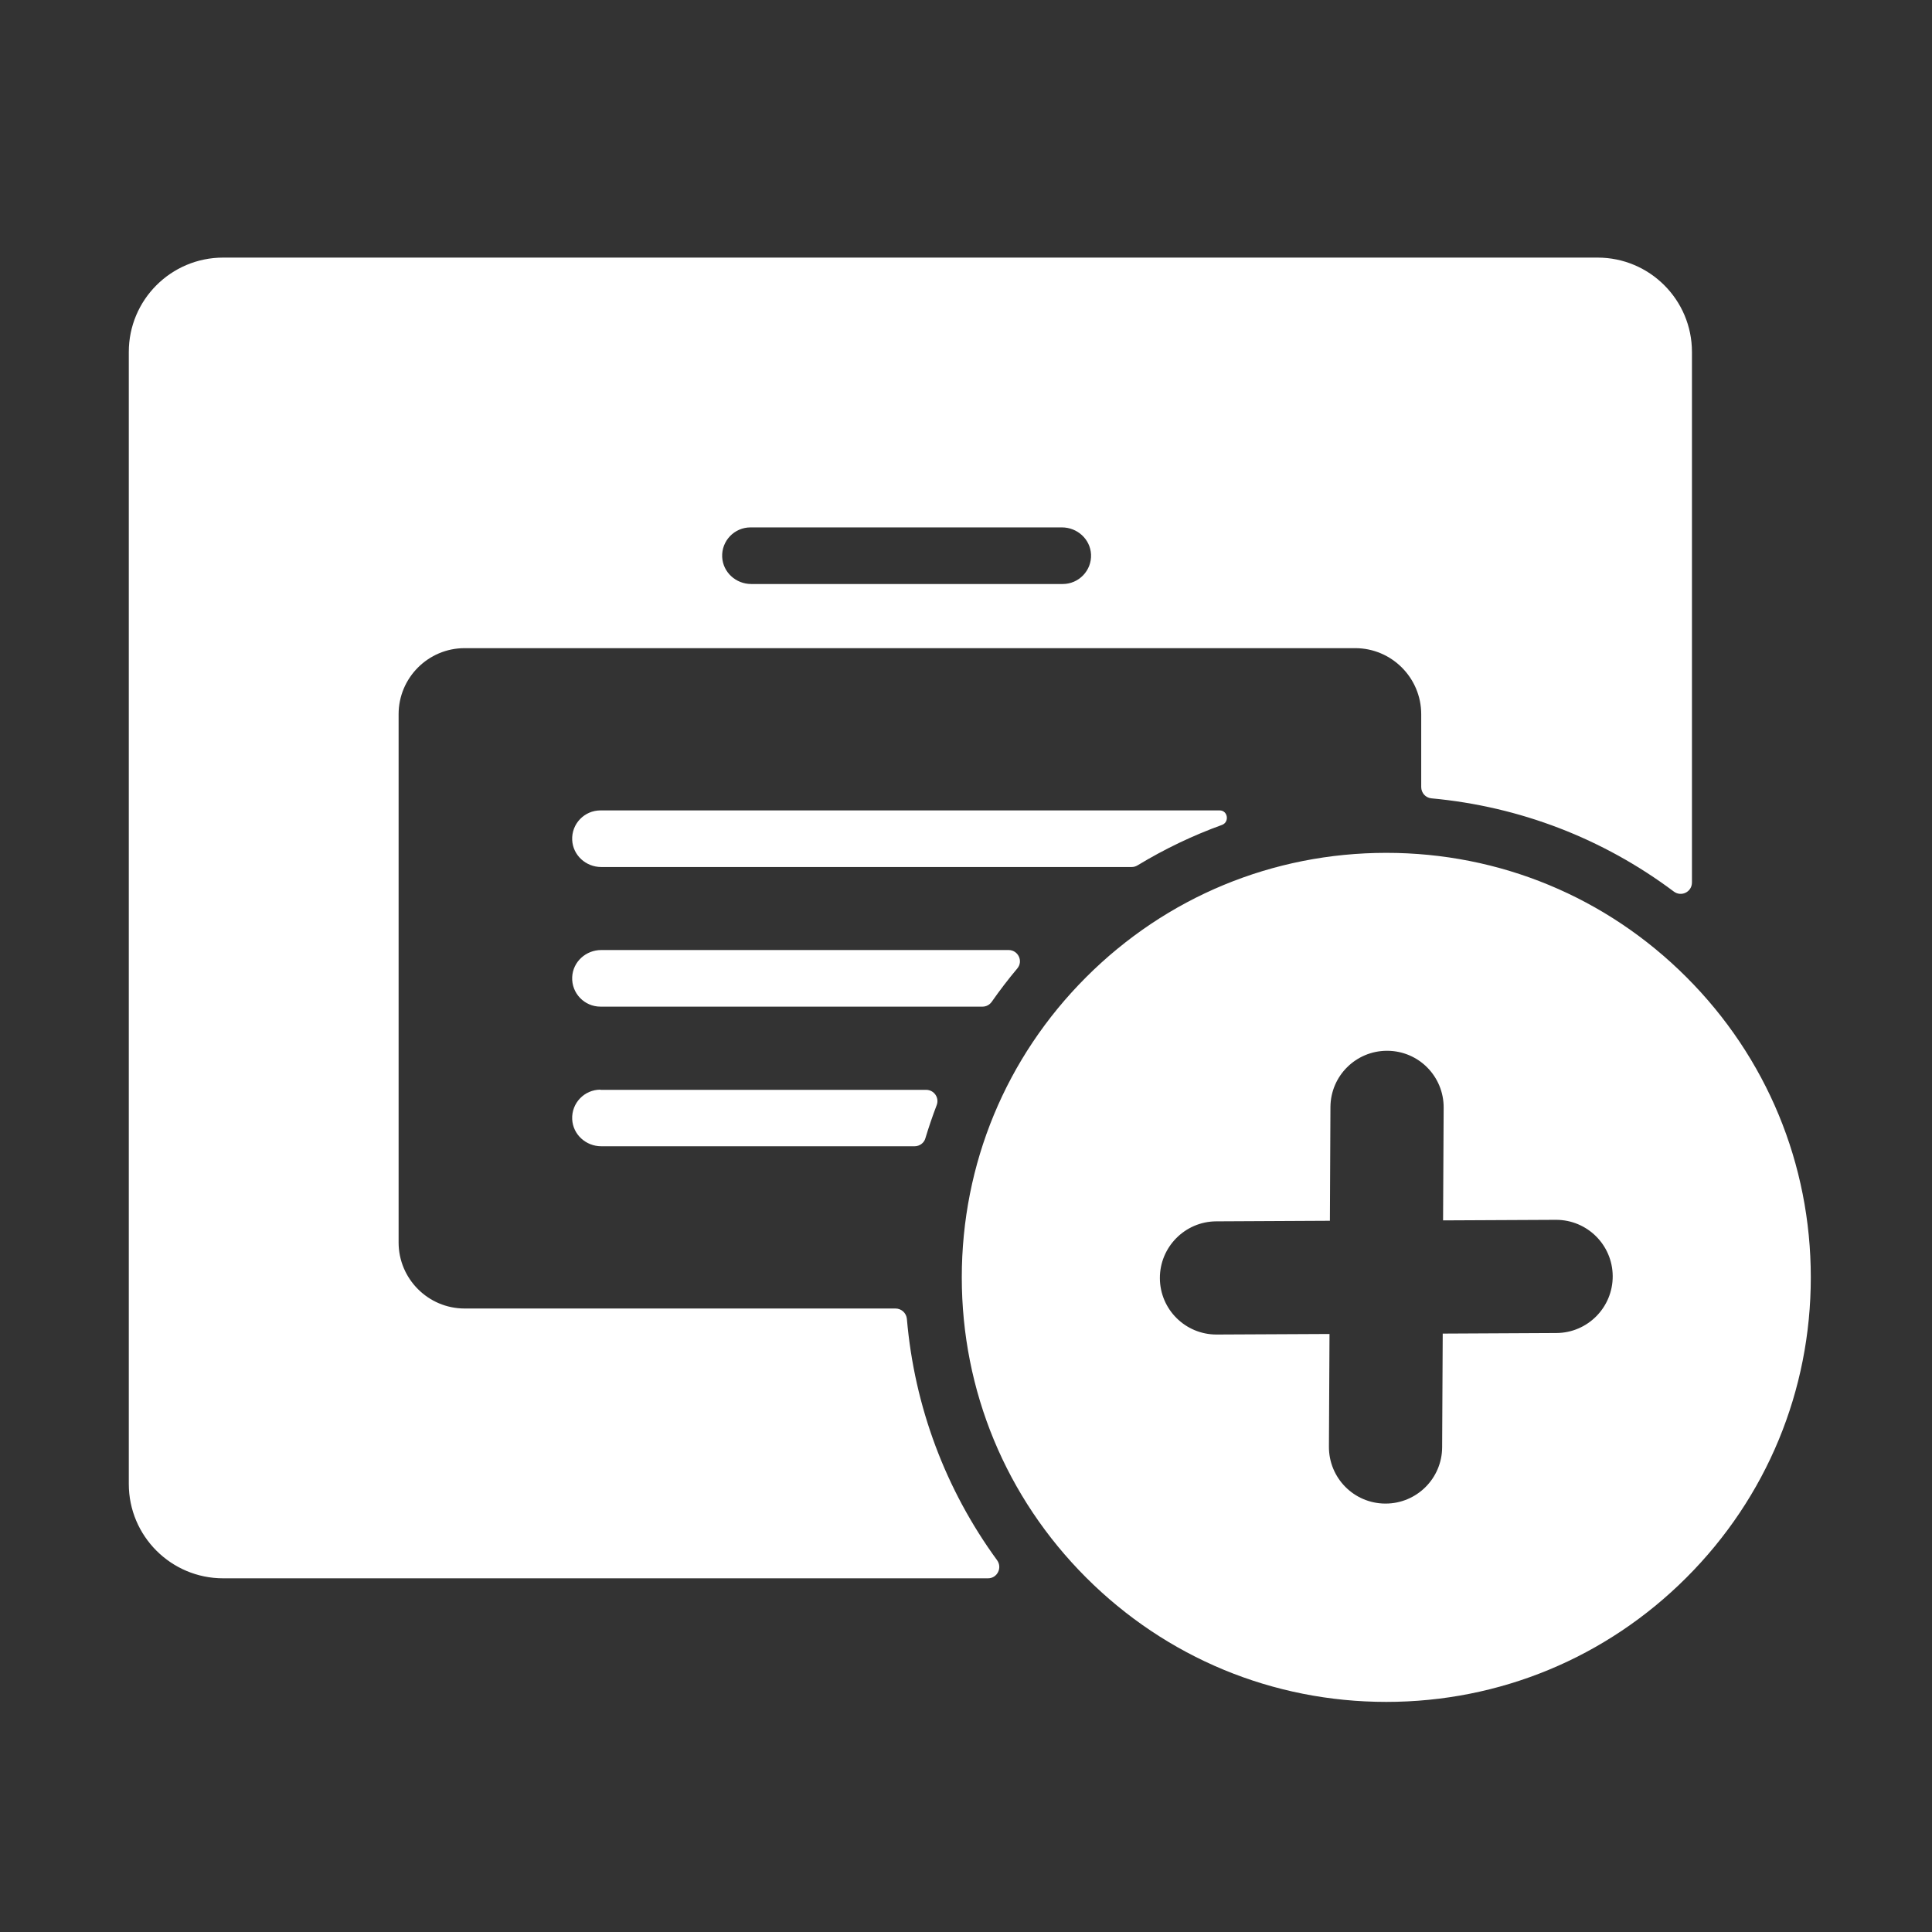<?xml version="1.0" encoding="UTF-8"?>
<svg width="60px" height="60px" viewBox="0 0 60 60" version="1.1" xmlns="http://www.w3.org/2000/svg" xmlns:xlink="http://www.w3.org/1999/xlink">
    <rect x="0" y="0" width="60" height="60" fill="#333333" stroke="none"/>
    <title>凭证补打</title>
    <g id="pad" stroke="none" stroke-width="1" fill="none" fill-rule="evenodd">
        <g id="凭证补打" fill-rule="nonzero">
            <rect id="矩形" fill="#000000" opacity="0" x="0" y="0" width="60" height="60"></rect>
            <path d="M28.164,40.959 C28.146,40.777 27.994,40.637 27.812,40.637 L14.43,40.637 C13.299,40.637 12.379,39.717 12.379,38.586 L12.379,22.18 C12.379,21.049 13.299,20.129 14.43,20.129 L42.086,20.129 C43.217,20.129 44.137,21.049 44.137,22.18 L44.137,24.441 C44.137,24.623 44.271,24.775 44.453,24.793 C47.195,25.045 49.785,26.041 51.982,27.688 C52.217,27.863 52.545,27.699 52.545,27.406 L52.545,10.93 C52.545,9.312 51.232,8 49.615,8 L6.93,8 C5.312,8 4,9.312 4,10.93 L4,46.086 C4,47.703 5.312,49.016 6.93,49.016 L30.684,49.016 C30.971,49.016 31.135,48.688 30.965,48.453 C29.365,46.262 28.398,43.684 28.164,40.959 Z M43.053,26.486 C46.574,26.486 49.885,27.857 52.375,30.348 C54.865,32.838 56.236,36.148 56.236,39.67 C56.236,43.191 54.865,46.502 52.375,48.992 C49.885,51.482 46.574,52.854 43.053,52.854 C39.531,52.854 36.221,51.482 33.73,48.992 C31.24,46.502 29.869,43.191 29.869,39.67 C29.869,36.148 31.24,32.838 33.73,30.348 C36.221,27.857 39.531,26.486 43.053,26.486 Z M43.088,32.633 L43.076,32.633 C42.109,32.633 41.324,33.412 41.318,34.379 L41.318,34.379 L41.301,37.912 L37.768,37.93 C36.801,37.936 36.016,38.727 36.021,39.699 C36.027,40.666 36.812,41.445 37.779,41.445 L37.779,41.445 L37.791,41.445 L41.289,41.428 L41.271,44.926 C41.266,45.898 42.045,46.689 43.018,46.695 L43.018,46.695 L43.029,46.695 C43.996,46.695 44.781,45.916 44.787,44.949 L44.787,44.949 L44.805,41.416 L48.338,41.398 C49.305,41.393 50.09,40.602 50.084,39.629 C50.078,38.662 49.293,37.883 48.326,37.883 L48.326,37.883 L48.314,37.883 L44.816,37.9 L44.834,34.402 C44.84,33.43 44.061,32.639 43.088,32.633 L43.088,32.633 Z M18.648,33.84 L18.648,33.846 L28.762,33.846 C29.008,33.846 29.178,34.092 29.09,34.32 C28.961,34.66 28.844,35 28.738,35.352 C28.697,35.498 28.557,35.598 28.404,35.598 L28.404,35.598 L18.672,35.598 C18.197,35.598 17.793,35.234 17.77,34.76 C17.746,34.256 18.15,33.84 18.648,33.84 L18.648,33.84 Z M31.322,29.504 C31.621,29.504 31.785,29.85 31.592,30.078 C31.311,30.412 31.047,30.758 30.801,31.109 C30.736,31.203 30.631,31.262 30.514,31.262 L30.514,31.262 L18.648,31.262 C18.15,31.262 17.746,30.846 17.77,30.342 C17.793,29.867 18.197,29.504 18.672,29.504 L18.672,29.504 Z M37.879,25.168 C38.131,25.168 38.189,25.531 37.949,25.619 C37.041,25.947 36.162,26.369 35.33,26.873 C35.271,26.908 35.213,26.926 35.143,26.926 L35.143,26.926 L18.672,26.926 C18.197,26.926 17.793,26.562 17.77,26.088 C17.746,25.584 18.15,25.168 18.648,25.168 L18.648,25.168 Z M32.98,16.379 C33.455,16.379 33.859,16.742 33.883,17.217 C33.906,17.721 33.502,18.137 33.004,18.137 L23.33,18.137 C22.855,18.137 22.451,17.773 22.428,17.299 C22.404,16.795 22.809,16.379 23.307,16.379 L32.98,16.379 Z" id="形状" fill="#FFFFFF"></path>
        </g>
    </g>
</svg>